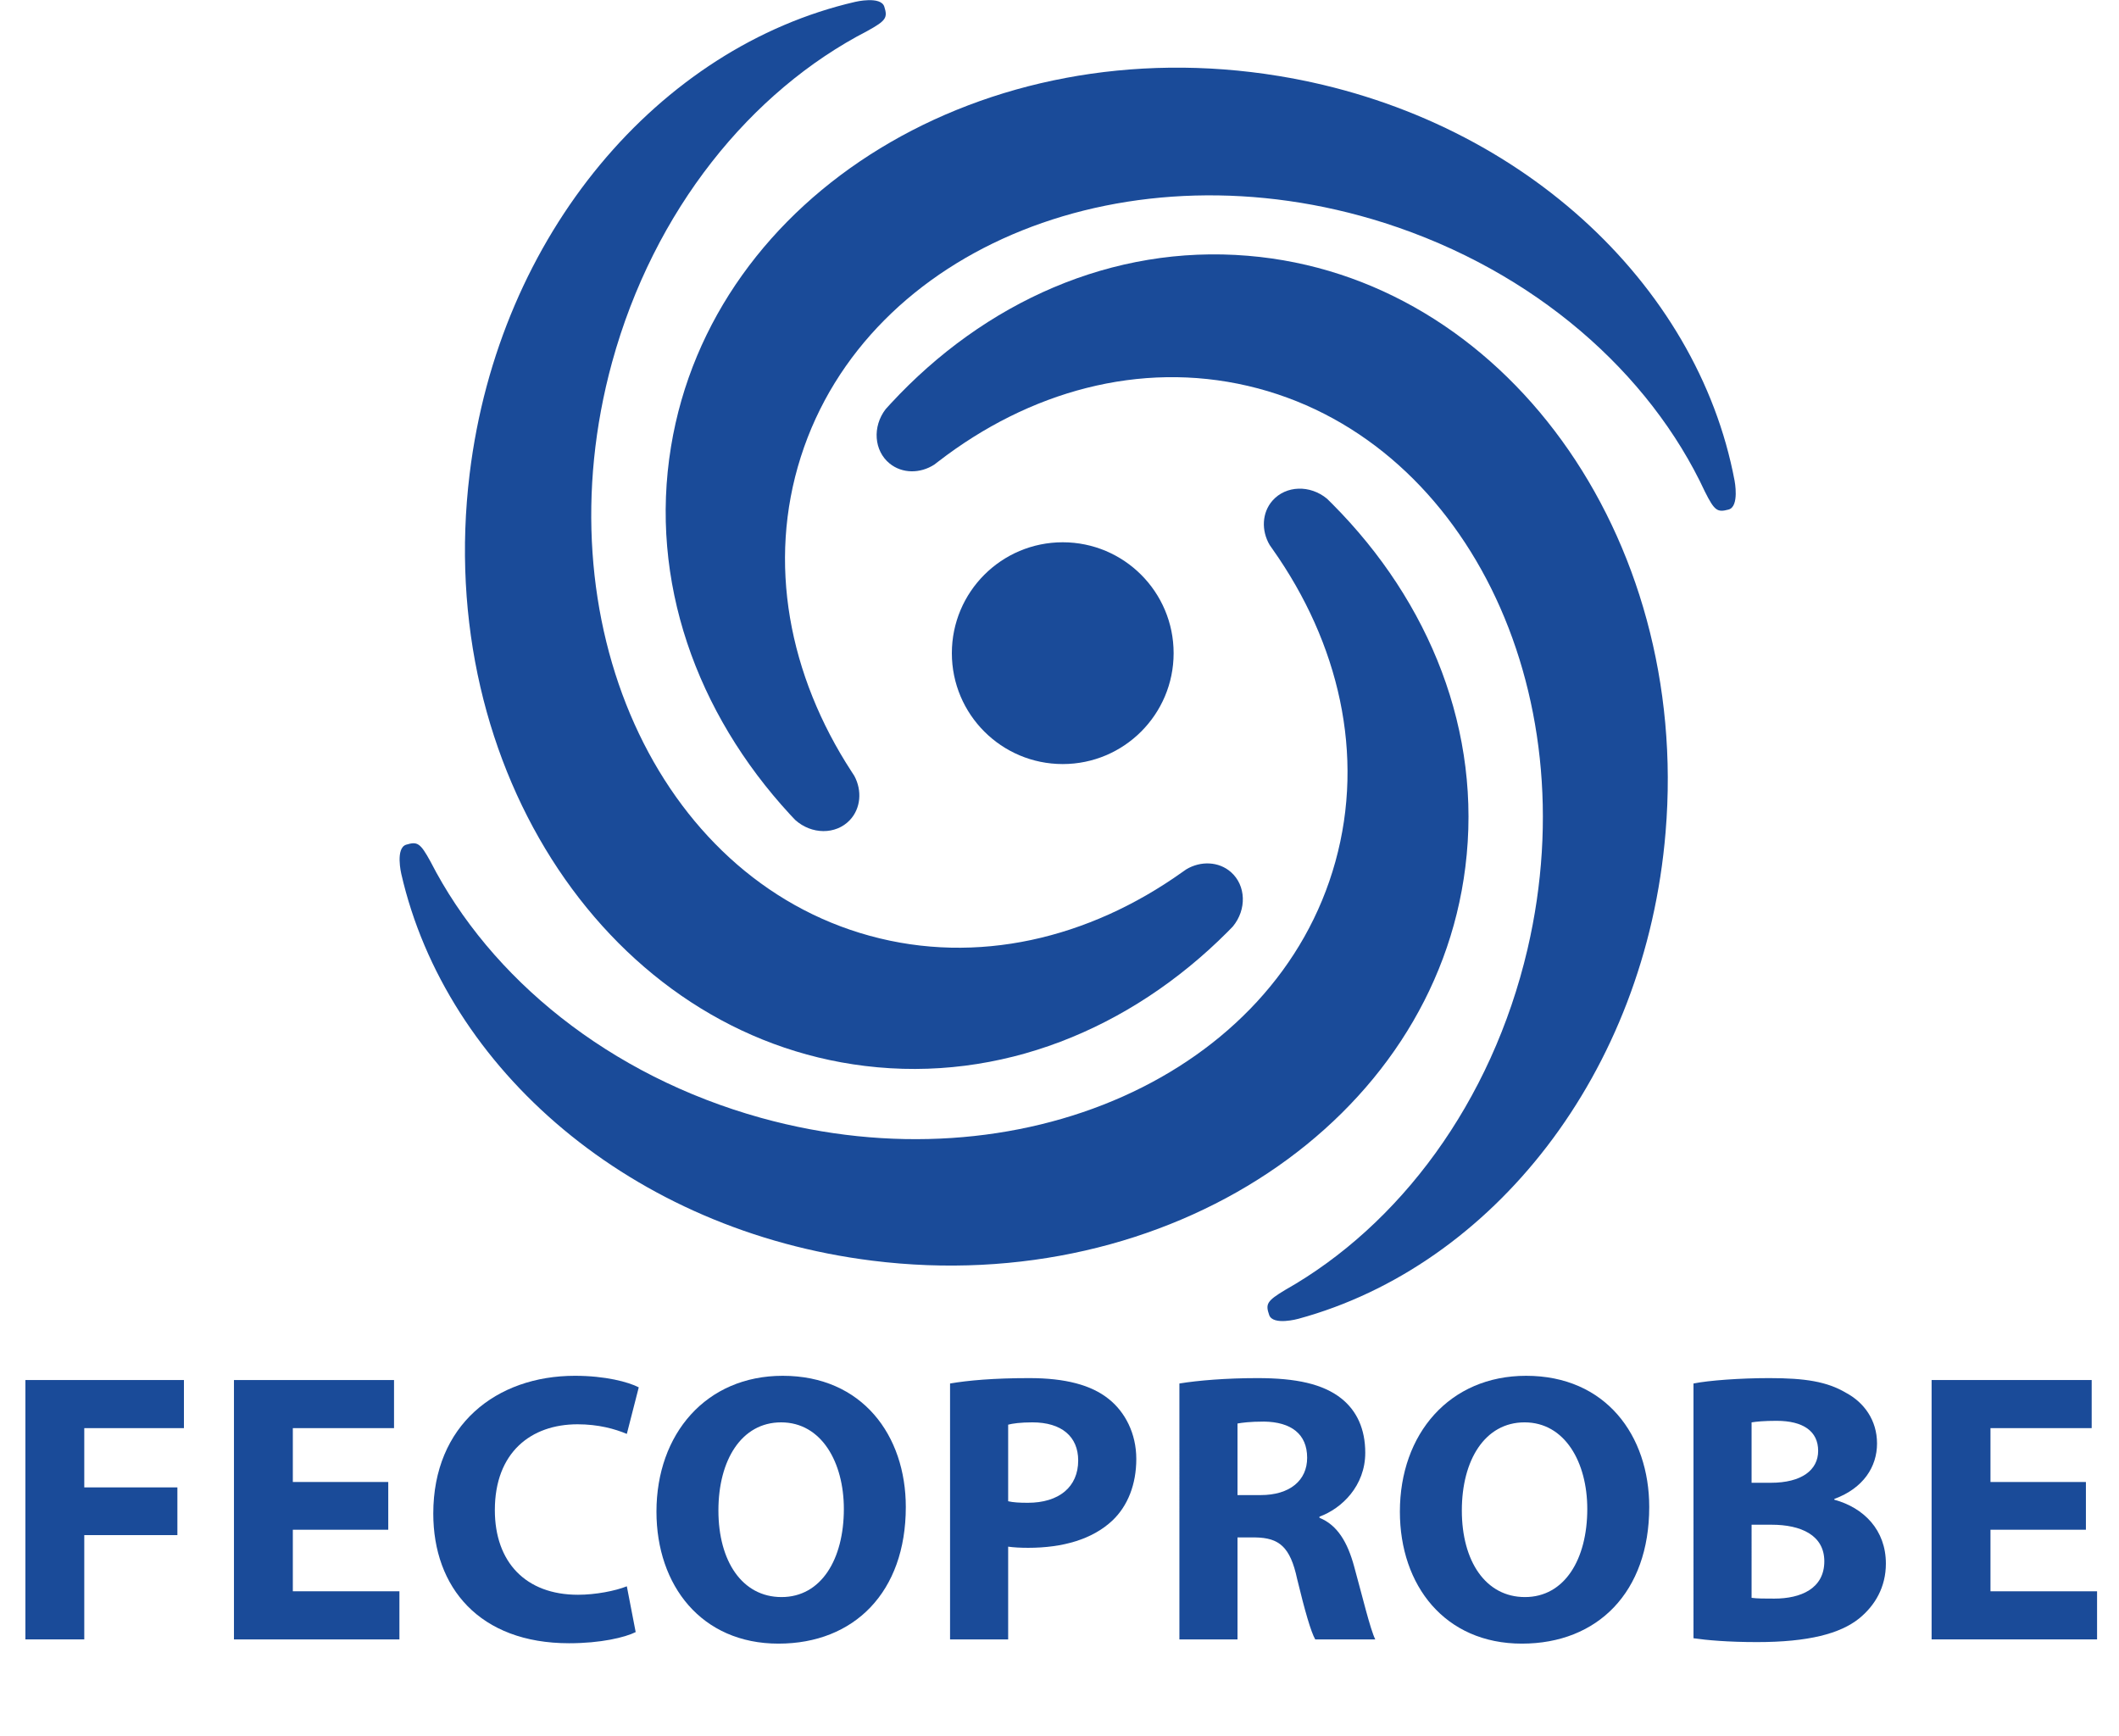 <?xml version="1.0" encoding="utf-8"?>
<!-- Generator: Adobe Illustrator 23.0.1, SVG Export Plug-In . SVG Version: 6.00 Build 0)  -->
<svg version="1.1" id="Layer_1" xmlns="http://www.w3.org/2000/svg" xmlns:xlink="http://www.w3.org/1999/xlink" x="0px" y="0px"
	 viewBox="0 0 330.41 270.61" style="enable-background:new 0 0 330.41 270.61;" xml:space="preserve">
<g>
	<path style="fill:#1A4B99;" d="M135.24,4.83c-18.14,9.36-33.27,27.9-39.8,51.65c-11.04,40.29,6.96,80.32,40.19,89.43
		c16.72,4.59,34.13,0.45,48.69-9.91l0.66-0.46c2.25-1.34,5.06-1.23,6.95,0.43c2.37,2.08,2.49,5.85,0.3,8.49
		c-0.28,0.29-0.55,0.57-0.84,0.86c-15.19,15.21-35.44,23.46-56.52,20.88c-39.68-4.83-67.28-46.17-61.64-92.31
		c4.56-37.47,29.63-66.56,60.12-73.6c0,0,4.01-0.96,4.54,0.76C138.42,2.75,138.2,3.2,135.24,4.83z"/>
	<path style="fill:#1A4B99;" d="M265.84,76.65c-8.61-18.5-26.51-34.39-49.96-41.89c-39.8-12.69-80.54,3.65-91.01,36.47
		c-5.27,16.52-1.85,34.08,7.9,49.06l0.44,0.68c1.24,2.3,1.02,5.1-0.72,6.92c-2.18,2.28-5.95,2.25-8.5-0.05
		c-0.27-0.3-0.55-0.58-0.82-0.87c-14.57-15.81-21.98-36.38-18.54-57.33c6.46-39.44,48.9-65.32,94.77-57.79
		c37.25,6.1,65.28,32.34,71.07,63.1c0,0,0.79,4.05-0.95,4.5C267.79,79.91,267.35,79.67,265.84,76.65z"/>
</g>
<g>
	<path style="fill:#1A4B99;" d="M200.4,201.12c17.76-10.05,32.17-29.16,37.78-53.13c9.49-40.68-10.04-80-43.59-87.82
		c-16.89-3.94-34.12,0.86-48.27,11.78l-0.64,0.49c-2.2,1.42-5,1.42-6.96-0.17c-2.45-1.99-2.71-5.75-0.63-8.47
		c0.27-0.3,0.53-0.59,0.81-0.89c14.6-15.78,34.52-24.8,55.68-23.03c39.83,3.3,69,43.55,65.13,89.88
		c-3.12,37.62-27.05,67.64-57.25,75.86c0,0-3.97,1.11-4.56-0.59S197.51,202.85,200.4,201.12z"/>
	<path style="fill:#1A4B99;" d="M67.14,134.36c9.31,18.16,27.81,33.35,51.54,39.94c40.26,11.15,80.34-6.74,89.54-39.94
		c4.64-16.71,0.54-34.12-9.78-48.72l-0.46-0.66c-1.33-2.25-1.22-5.06,0.45-6.94c2.09-2.36,5.86-2.47,8.49-0.28
		c0.28,0.29,0.57,0.56,0.85,0.84c15.17,15.24,23.36,35.51,20.72,56.58c-4.94,39.66-46.36,67.15-92.48,61.38
		c-37.46-4.66-66.47-29.81-73.44-60.32c0,0-0.95-4.01,0.77-4.54C65.07,131.18,65.52,131.39,67.14,134.36z"/>
</g>
<path style="fill:#1A4B99;" d="M135.83,4.54"/>
<circle style="fill:#1A4B99;" cx="165.71" cy="101.84" r="17.29"/>
<g>
	<path style="fill:#1A4B99;" d="M3.96,215.17h24.72v7.5H13.14v9.24h14.52v7.44H13.14v16.26H3.96V215.17z"/>
	<path style="fill:#1A4B99;" d="M60.54,238.51H45.66v9.6h16.62v7.5h-25.8v-40.44h24.96v7.5H45.66v8.4h14.88V238.51z"/>
	<path style="fill:#1A4B99;" d="M99.12,254.47c-1.68,0.84-5.46,1.74-10.38,1.74c-13.98,0-21.18-8.7-21.18-20.22
		c0-13.8,9.84-21.48,22.08-21.48c4.74,0,8.34,0.96,9.96,1.8l-1.86,7.26c-1.86-0.78-4.44-1.5-7.68-1.5c-7.26,0-12.9,4.38-12.9,13.38
		c0,8.1,4.8,13.2,12.96,13.2c2.76,0,5.82-0.6,7.62-1.32L99.12,254.47z"/>
	<path style="fill:#1A4B99;" d="M141.24,234.97c0,13.26-8.04,21.3-19.86,21.3c-12,0-19.02-9.06-19.02-20.58
		c0-12.12,7.74-21.18,19.68-21.18C134.46,214.51,141.24,223.81,141.24,234.97z M112.02,235.51c0,7.92,3.72,13.5,9.84,13.5
		c6.18,0,9.72-5.88,9.72-13.74c0-7.26-3.48-13.5-9.78-13.5C115.62,221.77,112.02,227.65,112.02,235.51z"/>
	<path style="fill:#1A4B99;" d="M148.14,215.71c2.82-0.48,6.78-0.84,12.36-0.84c5.64,0,9.66,1.08,12.36,3.24
		c2.58,2.04,4.32,5.4,4.32,9.36s-1.32,7.32-3.72,9.6c-3.12,2.94-7.74,4.26-13.14,4.26c-1.2,0-2.28-0.06-3.12-0.18v14.46h-9.06
		V215.71z M157.2,234.07c0.78,0.18,1.74,0.24,3.06,0.24c4.86,0,7.86-2.46,7.86-6.6c0-3.72-2.58-5.94-7.14-5.94
		c-1.86,0-3.12,0.18-3.78,0.36V234.07z"/>
	<path style="fill:#1A4B99;" d="M183.9,215.71c2.94-0.48,7.32-0.84,12.18-0.84c6,0,10.2,0.9,13.08,3.18
		c2.4,1.92,3.72,4.74,3.72,8.46c0,5.16-3.66,8.7-7.14,9.96v0.18c2.82,1.14,4.38,3.84,5.4,7.56c1.26,4.56,2.52,9.84,3.3,11.4h-9.36
		c-0.66-1.14-1.62-4.44-2.82-9.42c-1.08-5.04-2.82-6.42-6.54-6.48h-2.76v15.9h-9.06V215.71z M192.96,233.11h3.6
		c4.56,0,7.26-2.28,7.26-5.82c0-3.72-2.52-5.58-6.72-5.64c-2.22,0-3.48,0.18-4.14,0.3V233.11z"/>
	<path style="fill:#1A4B99;" d="M257.16,234.97c0,13.26-8.04,21.3-19.86,21.3c-12,0-19.02-9.06-19.02-20.58
		c0-12.12,7.74-21.18,19.68-21.18C250.38,214.51,257.16,223.81,257.16,234.97z M227.94,235.51c0,7.92,3.72,13.5,9.84,13.5
		c6.18,0,9.72-5.88,9.72-13.74c0-7.26-3.48-13.5-9.78-13.5C231.54,221.77,227.94,227.65,227.94,235.51z"/>
	<path style="fill:#1A4B99;" d="M264.06,215.71c2.4-0.48,7.26-0.84,11.82-0.84c5.58,0,9,0.54,11.94,2.28
		c2.82,1.5,4.86,4.26,4.86,7.92c0,3.6-2.1,6.96-6.66,8.64v0.12c4.62,1.26,8.04,4.74,8.04,9.96c0,3.66-1.68,6.54-4.2,8.58
		c-2.94,2.34-7.86,3.66-15.9,3.66c-4.5,0-7.86-0.3-9.9-0.6V215.71z M273.12,231.19h3c4.8,0,7.38-1.98,7.38-4.98
		c0-3.06-2.34-4.68-6.48-4.68c-1.98,0-3.12,0.12-3.9,0.24V231.19z M273.12,249.13c0.9,0.12,1.98,0.12,3.54,0.12
		c4.14,0,7.8-1.56,7.8-5.82c0-4.08-3.66-5.7-8.22-5.7h-3.12V249.13z"/>
	<path style="fill:#1A4B99;" d="M325.25,238.51h-14.88v9.6h16.62v7.5h-25.8v-40.44h24.96v7.5h-15.78v8.4h14.88V238.51z"/>
</g>
</svg>
